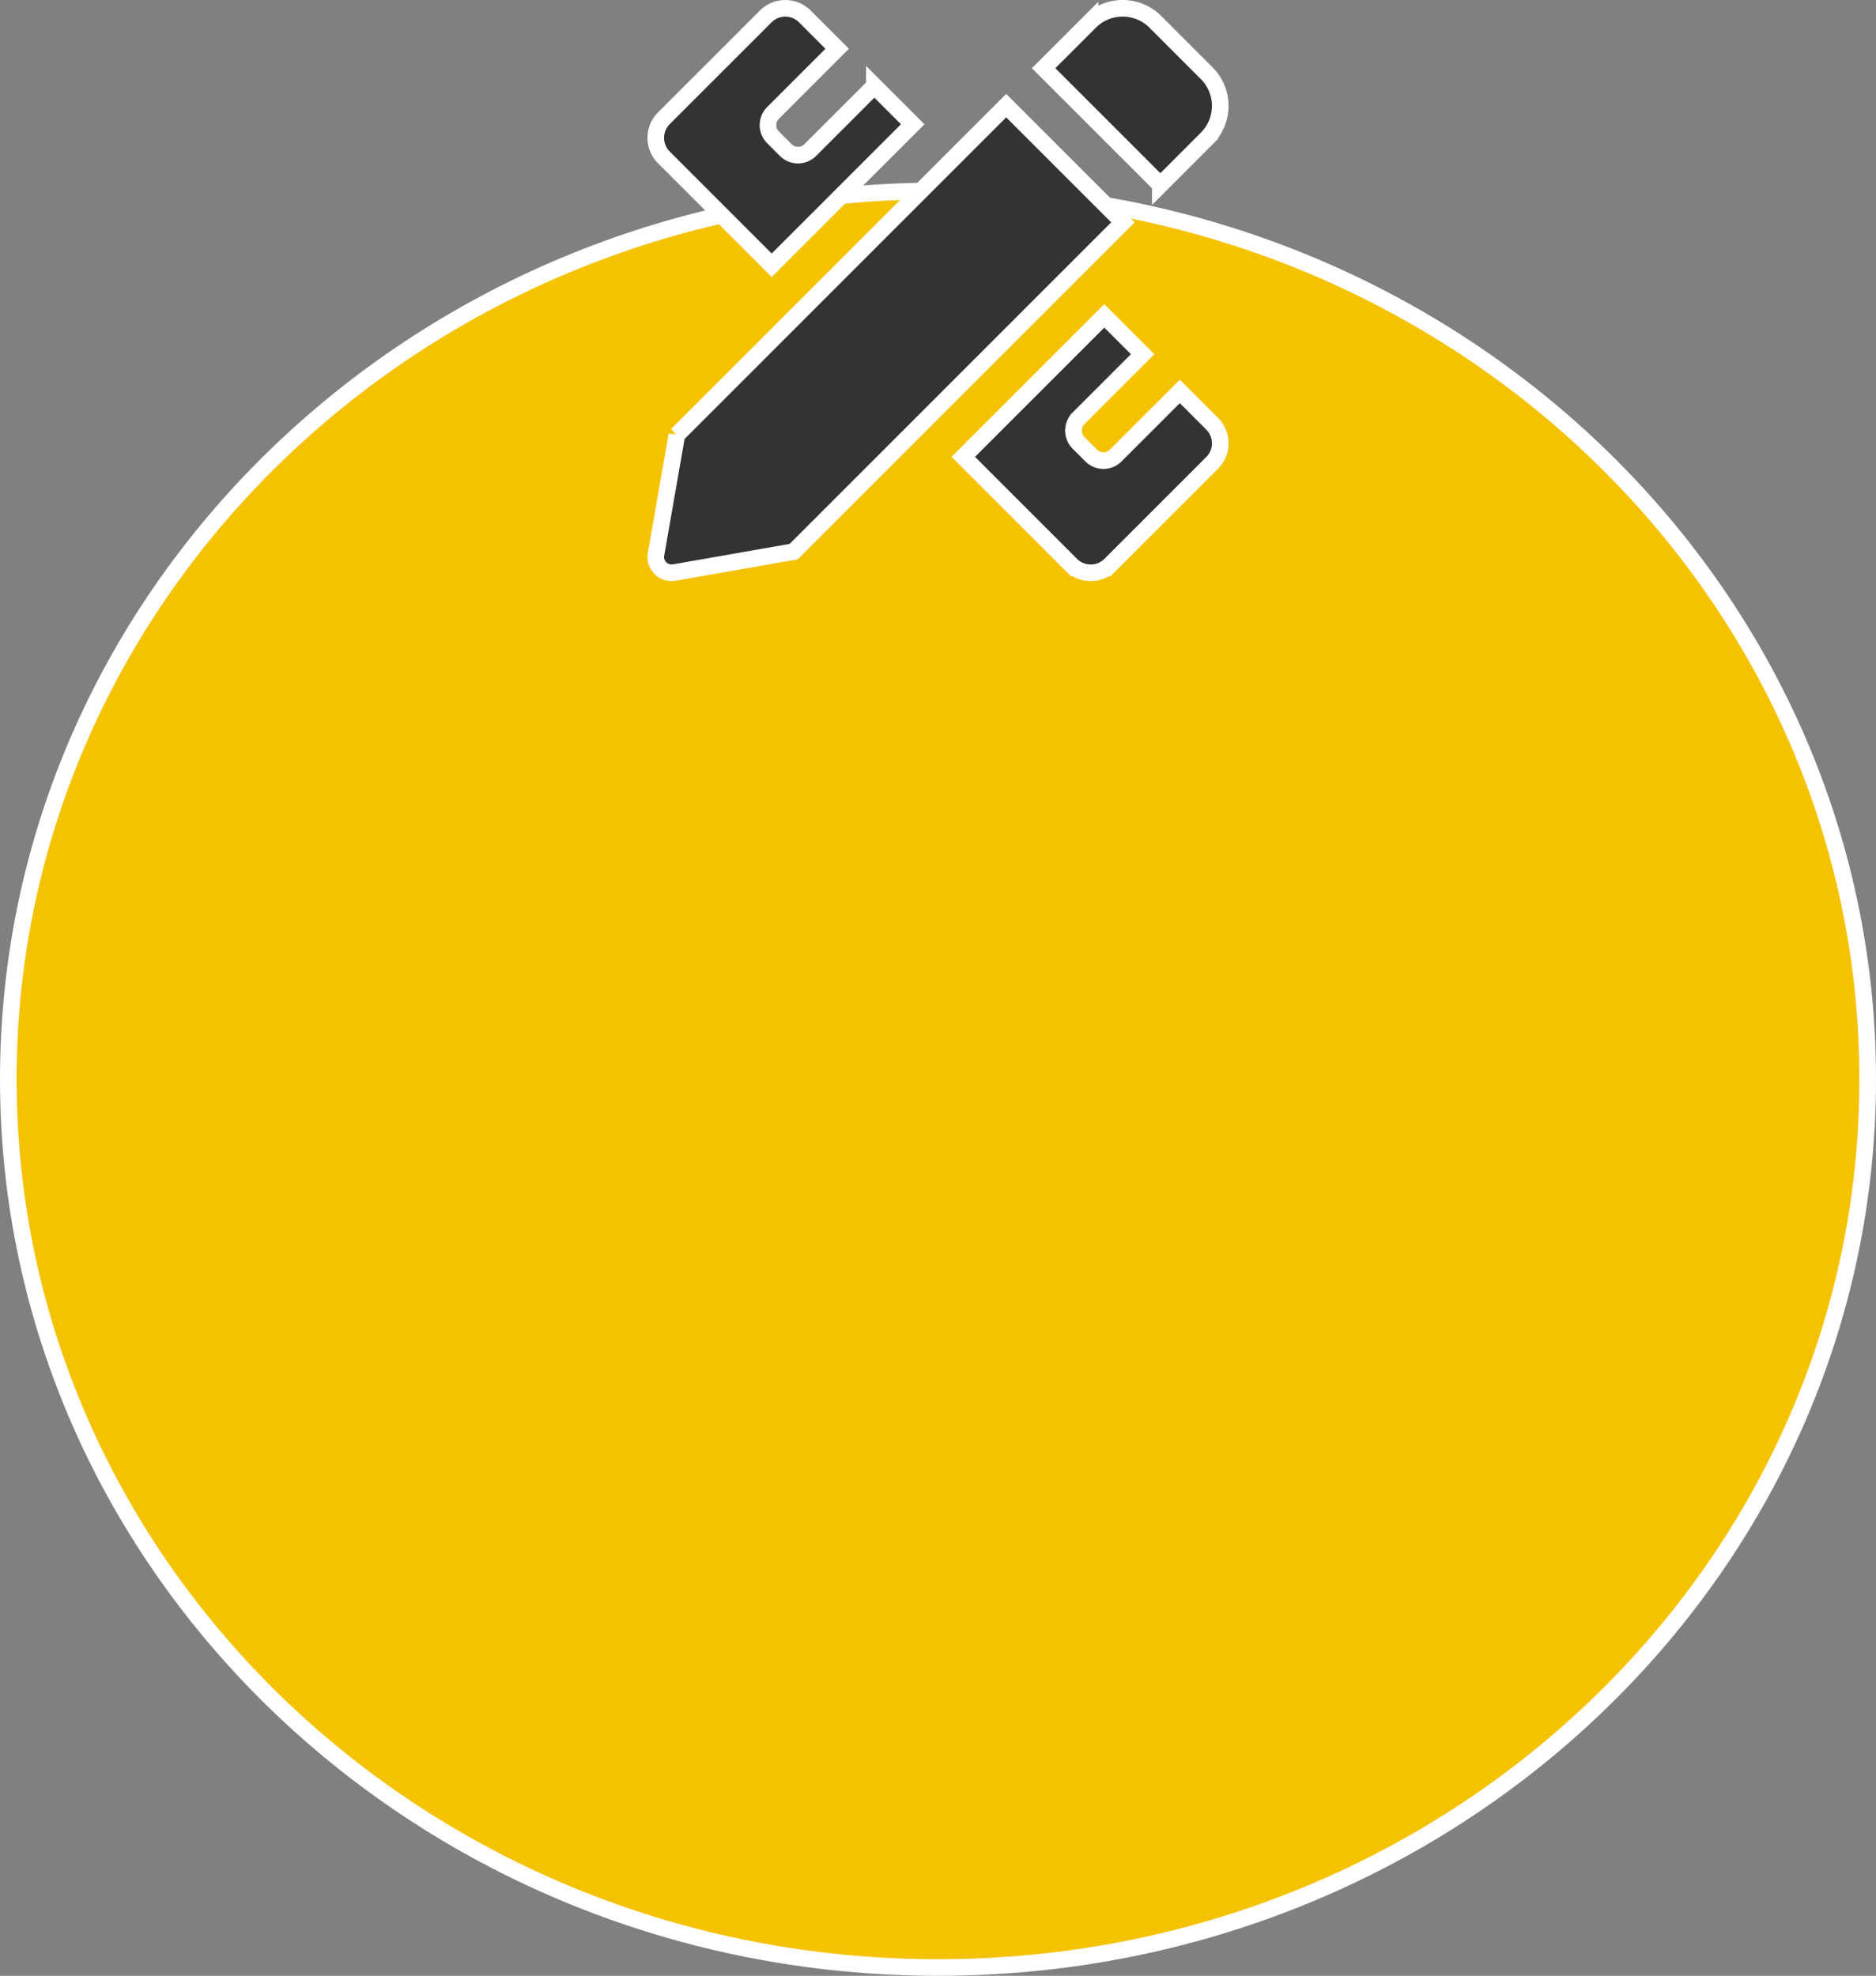 <svg xmlns="http://www.w3.org/2000/svg" width="113" height="119" fill="none"><rect width="100%" height="100%" fill="#808080" stroke="none"/><path fill="#F5C200" stroke="#fff" d="M112.5 65c0 29.526-25.05 53.5-56 53.5S.5 94.526.5 65s25.05-53.5 56-53.5 56 23.974 56 53.5z"/><path fill="#333" stroke="#fff" d="M52.667 5.176l2.309 2.309-8.493 8.491-6.494-6.495h0a1.669 1.669 0 010-2.36s0 0 0 0L46.122.99a1.668 1.668 0 012.359 0s0 0 0 0l1.946 1.947-3.862 3.862s0 0 0 0a1.041 1.041 0 000 1.474l.765.766a1.043 1.043 0 001.474 0l3.863-3.862zm17.226 5.962l-7.032-7.03 2.793-2.793a2.785 2.785 0 013.938 0l3.093 3.094s0 0 0 0a2.784 2.784 0 010 3.936l.353.354-.353-.354-2.792 2.793zM40.77 26.197L60.607 6.361l7.031 7.03-19.832 19.833-7.19 1.26h0a.951.951 0 01-1.101-1.1l1.255-7.188zm17.253 1.318l8.493-8.491 2.31 2.31-3.863 3.863a1.043 1.043 0 000 1.473h0l.766.766a1.041 1.041 0 001.474 0l3.863-3.862 1.946 1.946a1.668 1.668 0 010 2.36l-6.133 6.131.354.354-.354-.354a1.668 1.668 0 01-2.36 0l-.353.354.354-.354-6.497-6.496z"/></svg>